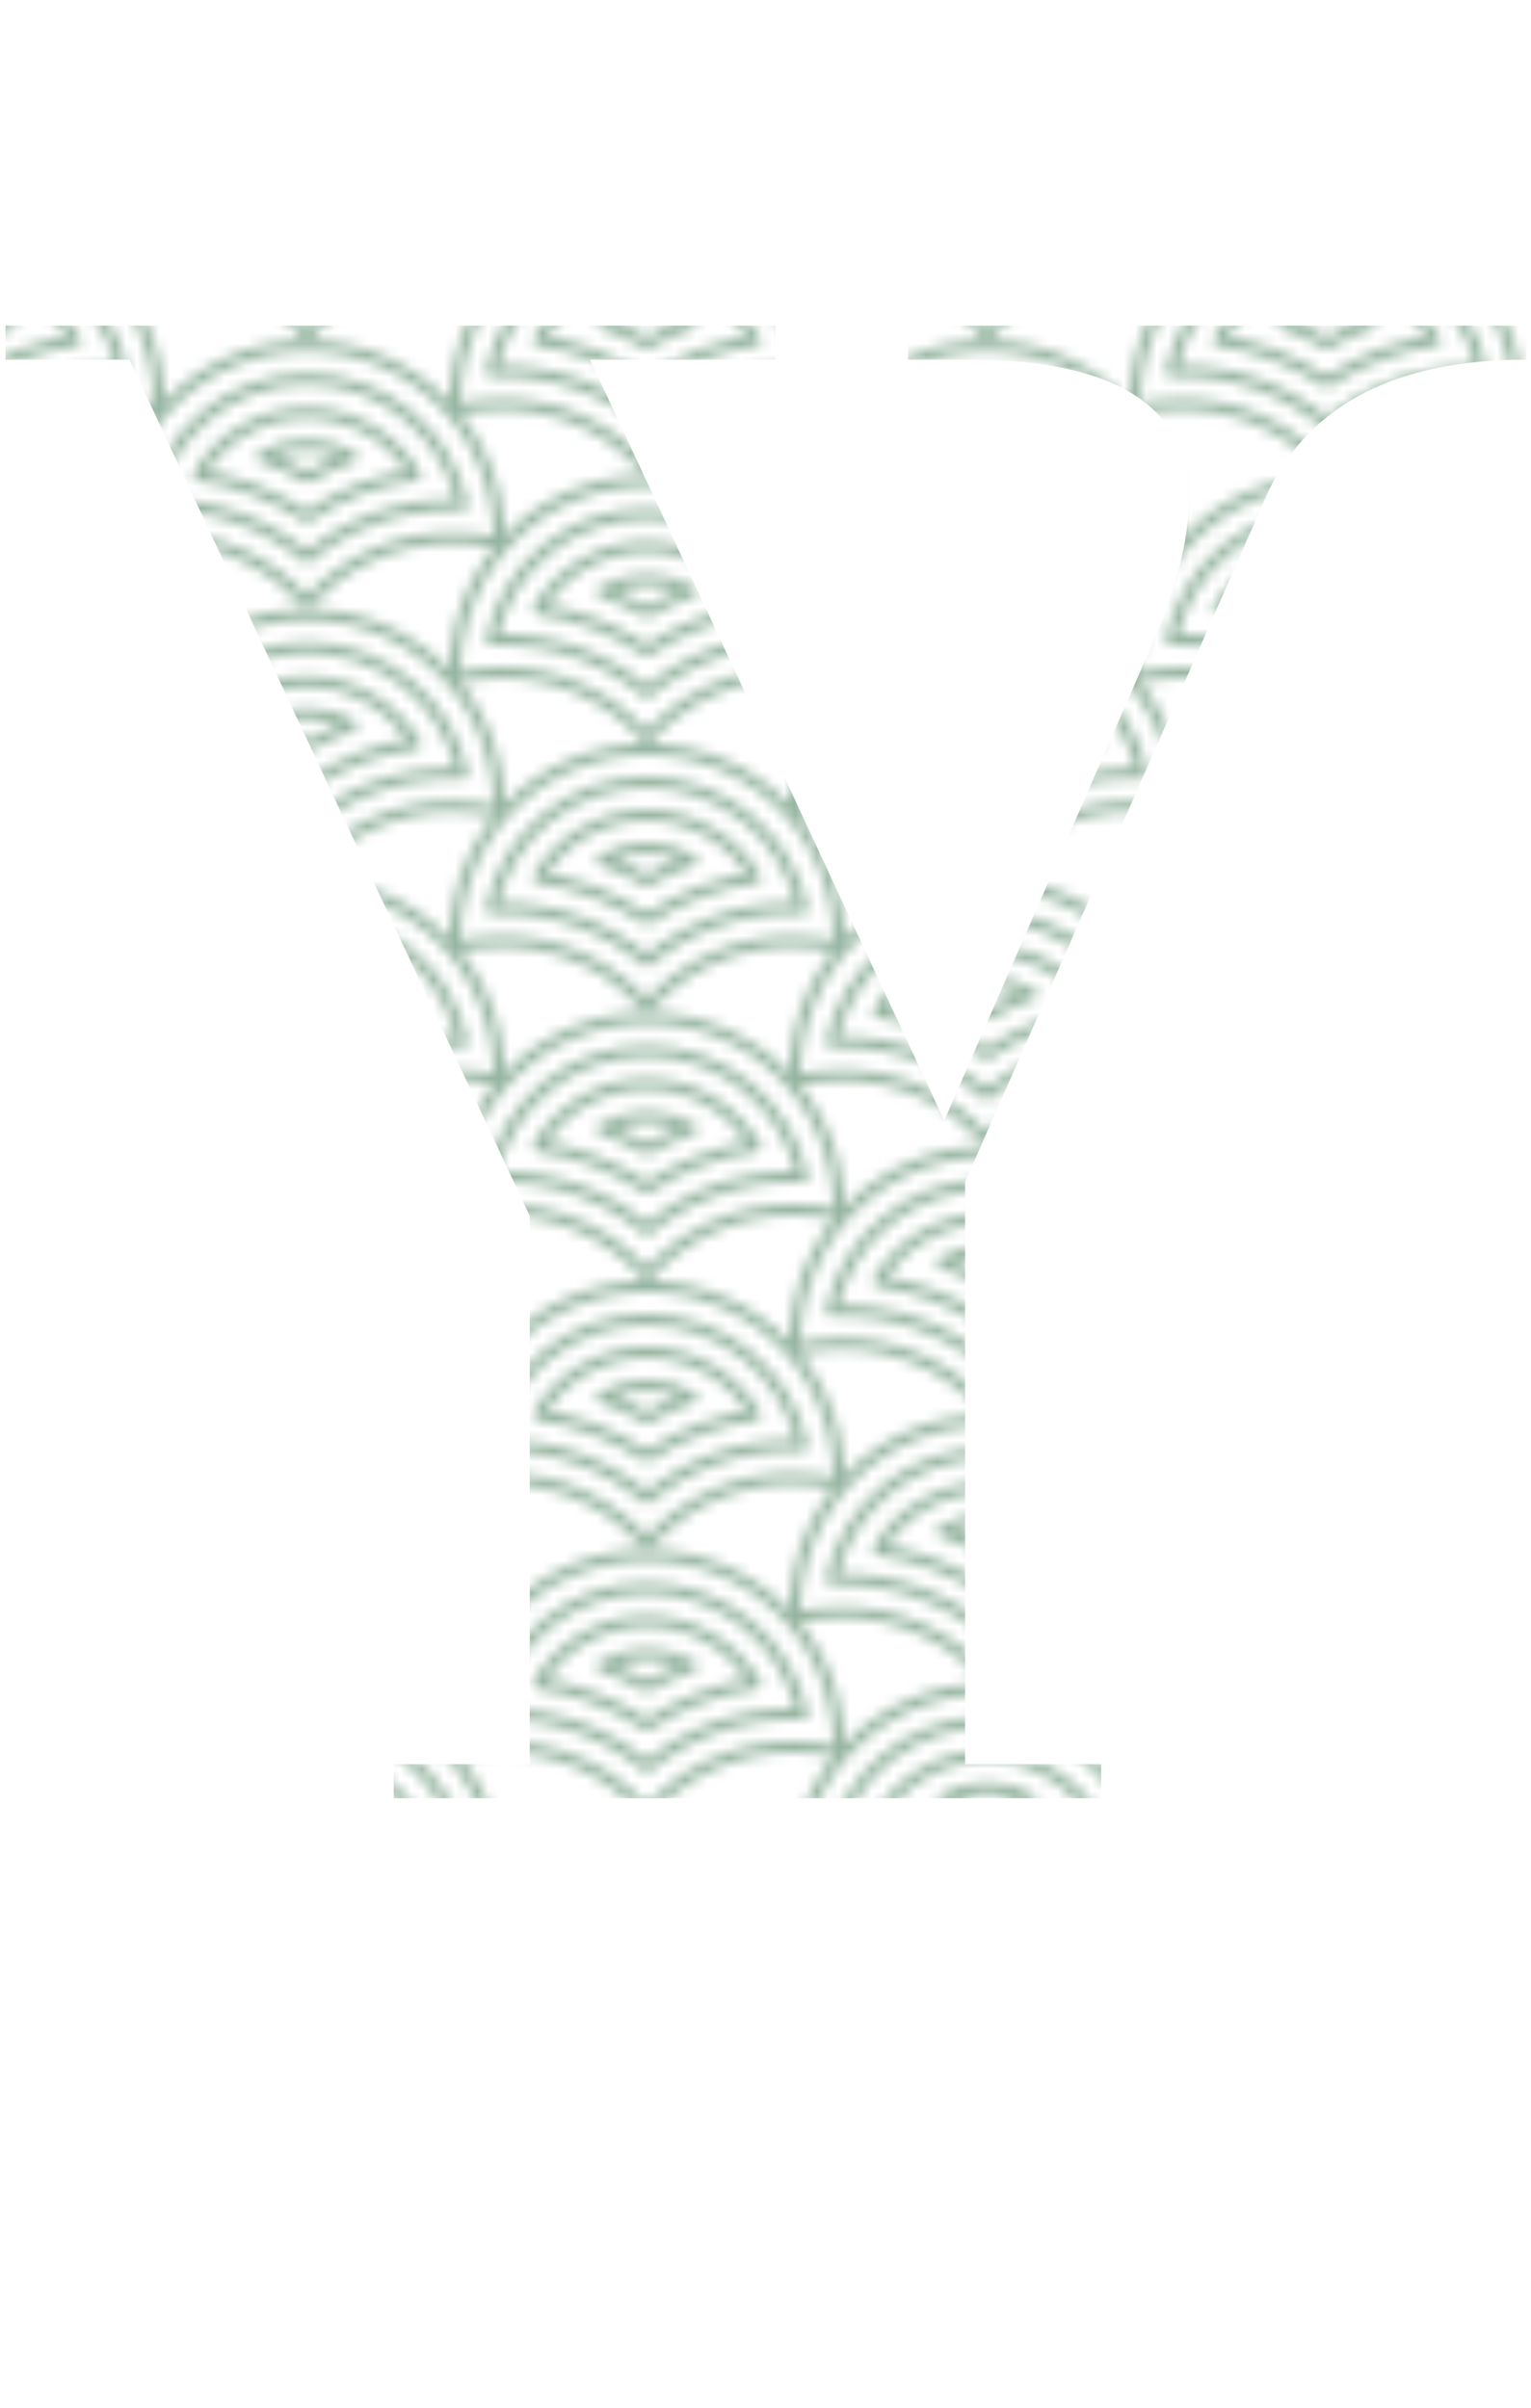 <?xml version="1.0" encoding="utf-8"?>
<!-- Generator: Adobe Illustrator 26.5.0, SVG Export Plug-In . SVG Version: 6.00 Build 0)  -->
<svg version="1.1" id="Layer_1" xmlns="http://www.w3.org/2000/svg" xmlns:xlink="http://www.w3.org/1999/xlink" x="0px" y="0px"
	 viewBox="0 0 139.6 219.6" enable-background="new 0 0 139.6 219.6" xml:space="preserve">
<pattern  x="-1059" y="-463.2" width="62" height="49" patternUnits="userSpaceOnUse" id="New_Pattern_Swatch_5" viewBox="18 -61.2 62 49" overflow="visible">
	<g>
		<rect x="18" y="-61.2" fill="none" width="62" height="49"/>
		<g>
			
				<path id="XMLID_00000050627295438301690350000004150464384438683575_" fill="none" stroke="#95B4A0" stroke-linecap="round" stroke-linejoin="round" stroke-miterlimit="10" d="
				M97.5-18.7c0,0.2,0,0.4,0,0.5c-1.4-0.4-2.8-0.5-4.3-0.5c-5.2,0-10,2.3-13.2,6c-3.2-3.7-7.9-6-13.2-6c-1.5,0-2.9,0.2-4.3,0.5
				c0-0.2,0-0.4,0-0.5c0-9.7,7.8-17.5,17.5-17.5C89.7-36.2,97.5-28.4,97.5-18.7z"/>
			
				<path id="XMLID_00000024682523734380260850000012279350017004732076_" fill="none" stroke="#95B4A0" stroke-linecap="round" stroke-linejoin="round" stroke-miterlimit="10" d="
				M80-16.9c-3.7-3.1-8.3-4.8-13.2-4.8c-0.3,0-0.7,0-1,0C67.2-28.3,73-33.2,80-33.2s12.8,5,14.2,11.5c-0.3,0-0.7,0-1,0
				C88.3-21.7,83.7-20,80-16.9z"/>
			
				<path id="XMLID_00000027573881423599311500000006257428617227017127_" fill="none" stroke="#95B4A0" stroke-linecap="round" stroke-linejoin="round" stroke-miterlimit="10" d="
				M80-20.7c-3-2-6.4-3.3-9.9-3.8c2-3.5,5.8-5.7,9.9-5.7c4.2,0,7.9,2.3,9.9,5.7C86.4-24,83-22.7,80-20.7z"/>
			
				<path id="XMLID_00000085939534545272291300000016247616583286871468_" fill="none" stroke="#95B4A0" stroke-linecap="round" stroke-linejoin="round" stroke-miterlimit="10" d="
				M80-24.2c-1.3-0.8-2.7-1.4-4.1-1.9c1.2-0.7,2.7-1.1,4.1-1.1c1.5,0,2.9,0.4,4.1,1.1C82.7-25.6,81.3-25,80-24.2z"/>
		</g>
		<g>
			
				<path id="XMLID_00000070839113242298148470000017231525108143913398_" fill="none" stroke="#95B4A0" stroke-linecap="round" stroke-linejoin="round" stroke-miterlimit="10" d="
				M66.5-6.5c0,0.2,0,0.4,0,0.5c-1.4-0.4-2.8-0.5-4.3-0.5c-5.2,0-10,2.3-13.2,6c-3.2-3.7-7.9-6-13.2-6c-1.5,0-2.9,0.2-4.3,0.5
				c0-0.2,0-0.4,0-0.5C31.5-16.1,39.3-24,49-24C58.7-24,66.5-16.1,66.5-6.5z"/>
			
				<path id="XMLID_00000064333868214907482200000015175321396751781807_" fill="none" stroke="#95B4A0" stroke-linecap="round" stroke-linejoin="round" stroke-miterlimit="10" d="
				M49-4.7c-3.7-3.1-8.3-4.8-13.2-4.8c-0.3,0-0.7,0-1,0C36.2-16,42-21,49-21s12.8,5,14.2,11.5c-0.3,0-0.7,0-1,0
				C57.3-9.5,52.7-7.8,49-4.7z"/>
			
				<path id="XMLID_00000085233437637983687940000003163116559538757028_" fill="none" stroke="#95B4A0" stroke-linecap="round" stroke-linejoin="round" stroke-miterlimit="10" d="
				M49-8.4c-3-2-6.4-3.3-9.9-3.8c2-3.5,5.8-5.7,9.9-5.7c4.2,0,7.9,2.3,9.9,5.7C55.4-11.8,52-10.5,49-8.4z"/>
			
				<path id="XMLID_00000055689440733414258640000017409288920820982953_" fill="none" stroke="#95B4A0" stroke-linecap="round" stroke-linejoin="round" stroke-miterlimit="10" d="
				M49-12c-1.3-0.8-2.7-1.4-4.1-1.9c1.2-0.7,2.7-1.1,4.1-1.1c1.5,0,2.9,0.4,4.1,1.1C51.7-13.4,50.3-12.7,49-12z"/>
		</g>
		<g>
			
				<path id="XMLID_00000074412118066159619530000008509376160479348896_" fill="none" stroke="#95B4A0" stroke-linecap="round" stroke-linejoin="round" stroke-miterlimit="10" d="
				M35.5-18.7c0,0.2,0,0.4,0,0.5c-1.4-0.4-2.8-0.5-4.3-0.5c-5.2,0-10,2.3-13.2,6c-3.2-3.7-7.9-6-13.2-6c-1.5,0-2.9,0.2-4.3,0.5
				c0-0.2,0-0.4,0-0.5c0-9.7,7.8-17.5,17.5-17.5C27.7-36.2,35.5-28.4,35.5-18.7z"/>
			
				<path id="XMLID_00000052789581956192235080000015376874504539902617_" fill="none" stroke="#95B4A0" stroke-linecap="round" stroke-linejoin="round" stroke-miterlimit="10" d="
				M18-16.9c-3.7-3.1-8.3-4.8-13.2-4.8c-0.3,0-0.7,0-1,0C5.2-28.3,11-33.2,18-33.2s12.8,5,14.2,11.5c-0.3,0-0.7,0-1,0
				C26.3-21.7,21.7-20,18-16.9z"/>
			
				<path id="XMLID_00000173152040269709241750000012323780240013174930_" fill="none" stroke="#95B4A0" stroke-linecap="round" stroke-linejoin="round" stroke-miterlimit="10" d="
				M18-20.7c-3-2-6.4-3.3-9.9-3.8c2-3.5,5.8-5.7,9.9-5.7c4.2,0,7.9,2.3,9.9,5.7C24.4-24,21-22.7,18-20.7z"/>
			
				<path id="XMLID_00000057139028966169380350000015583132858766621369_" fill="none" stroke="#95B4A0" stroke-linecap="round" stroke-linejoin="round" stroke-miterlimit="10" d="
				M18-24.2c-1.3-0.8-2.7-1.4-4.1-1.9c1.2-0.7,2.7-1.1,4.1-1.1c1.5,0,2.9,0.4,4.1,1.1C20.7-25.6,19.3-25,18-24.2z"/>
		</g>
		<g>
			
				<path id="XMLID_00000017488556734780721100000001316802967029769088_" fill="none" stroke="#95B4A0" stroke-linecap="round" stroke-linejoin="round" stroke-miterlimit="10" d="
				M97.5-43.2c0,0.2,0,0.4,0,0.5c-1.4-0.3-2.8-0.5-4.3-0.5c-5.2,0-10,2.3-13.2,6c-3.2-3.7-7.9-6-13.2-6c-1.5,0-2.9,0.2-4.3,0.5
				c0-0.2,0-0.4,0-0.5c0-9.7,7.8-17.5,17.5-17.5C89.7-60.7,97.5-52.9,97.5-43.2z"/>
			
				<path id="XMLID_00000141453175605328561430000016603803826865048456_" fill="none" stroke="#95B4A0" stroke-linecap="round" stroke-linejoin="round" stroke-miterlimit="10" d="
				M80-41.4c-3.7-3.1-8.3-4.8-13.2-4.8c-0.3,0-0.7,0-1,0C67.2-52.8,73-57.7,80-57.7s12.8,5,14.2,11.5c-0.3,0-0.7,0-1,0
				C88.3-46.2,83.7-44.5,80-41.4z"/>
			
				<path id="XMLID_00000117669881423140387990000017958783246221170857_" fill="none" stroke="#95B4A0" stroke-linecap="round" stroke-linejoin="round" stroke-miterlimit="10" d="
				M80-45.2c-3-2-6.4-3.3-9.9-3.8c2-3.5,5.8-5.7,9.9-5.7c4.2,0,7.9,2.3,9.9,5.7C86.4-48.5,83-47.2,80-45.2z"/>
			
				<path id="XMLID_00000065070979739329916330000013462617917960597915_" fill="none" stroke="#95B4A0" stroke-linecap="round" stroke-linejoin="round" stroke-miterlimit="10" d="
				M80-48.7c-1.3-0.8-2.7-1.4-4.1-1.9c1.2-0.7,2.7-1.1,4.1-1.1c1.5,0,2.9,0.4,4.1,1.1C82.7-50.1,81.3-49.5,80-48.7z"/>
		</g>
		<g>
			
				<path id="XMLID_00000072240254155472511200000012288432570038911105_" fill="none" stroke="#95B4A0" stroke-linecap="round" stroke-linejoin="round" stroke-miterlimit="10" d="
				M66.5-31c0,0.2,0,0.4,0,0.5c-1.4-0.4-2.8-0.5-4.3-0.5c-5.2,0-10,2.3-13.2,6c-3.2-3.7-7.9-6-13.2-6c-1.5,0-2.9,0.2-4.3,0.5
				c0-0.2,0-0.4,0-0.5c0-9.7,7.8-17.5,17.5-17.5C58.7-48.5,66.5-40.6,66.5-31z"/>
			
				<path id="XMLID_00000161601346760888522930000017828017927166130089_" fill="none" stroke="#95B4A0" stroke-linecap="round" stroke-linejoin="round" stroke-miterlimit="10" d="
				M49-29.2c-3.7-3.1-8.3-4.8-13.2-4.8c-0.3,0-0.7,0-1,0C36.2-40.5,42-45.5,49-45.5s12.8,5,14.2,11.5c-0.3,0-0.7,0-1,0
				C57.3-34,52.7-32.3,49-29.2z"/>
			
				<path id="XMLID_00000161631423290453383530000016264169072186124170_" fill="none" stroke="#95B4A0" stroke-linecap="round" stroke-linejoin="round" stroke-miterlimit="10" d="
				M49-32.9c-3-2-6.4-3.3-9.9-3.8c2-3.5,5.8-5.7,9.9-5.7c4.2,0,7.9,2.3,9.9,5.7C55.4-36.3,52-35,49-32.9z"/>
			
				<path id="XMLID_00000017486879861375053060000017915897671351049605_" fill="none" stroke="#95B4A0" stroke-linecap="round" stroke-linejoin="round" stroke-miterlimit="10" d="
				M49-36.5c-1.3-0.8-2.7-1.4-4.1-1.9c1.2-0.7,2.7-1.1,4.1-1.1c1.5,0,2.9,0.4,4.1,1.1C51.7-37.9,50.3-37.2,49-36.5z"/>
		</g>
		<g>
			
				<path id="XMLID_00000127741039292742566060000006054021144884499122_" fill="none" stroke="#95B4A0" stroke-linecap="round" stroke-linejoin="round" stroke-miterlimit="10" d="
				M35.5-43.2c0,0.2,0,0.4,0,0.5c-1.4-0.3-2.8-0.5-4.3-0.5c-5.2,0-10,2.3-13.2,6c-3.2-3.7-7.9-6-13.2-6c-1.5,0-2.9,0.2-4.3,0.5
				c0-0.2,0-0.4,0-0.5c0-9.7,7.8-17.5,17.5-17.5C27.7-60.7,35.5-52.9,35.5-43.2z"/>
			
				<path id="XMLID_00000073702364675870210430000008753537865242146732_" fill="none" stroke="#95B4A0" stroke-linecap="round" stroke-linejoin="round" stroke-miterlimit="10" d="
				M18-41.4c-3.7-3.1-8.3-4.8-13.2-4.8c-0.3,0-0.7,0-1,0C5.2-52.8,11-57.7,18-57.7s12.8,5,14.2,11.5c-0.3,0-0.7,0-1,0
				C26.3-46.2,21.7-44.5,18-41.4z"/>
			
				<path id="XMLID_00000155112075720544483300000005533466182478620090_" fill="none" stroke="#95B4A0" stroke-linecap="round" stroke-linejoin="round" stroke-miterlimit="10" d="
				M18-45.2c-3-2-6.4-3.3-9.9-3.8c2-3.5,5.8-5.7,9.9-5.7c4.2,0,7.9,2.3,9.9,5.7C24.4-48.5,21-47.2,18-45.2z"/>
			
				<path id="XMLID_00000180364493160812598930000016617885841055406243_" fill="none" stroke="#95B4A0" stroke-linecap="round" stroke-linejoin="round" stroke-miterlimit="10" d="
				M18-48.7c-1.3-0.8-2.7-1.4-4.1-1.9c1.2-0.7,2.7-1.1,4.1-1.1c1.5,0,2.9,0.4,4.1,1.1C20.7-50.1,19.3-49.5,18-48.7z"/>
		</g>
		<g>
			
				<path id="XMLID_00000132768097472200006320000000263546527236911518_" fill="none" stroke="#95B4A0" stroke-linecap="round" stroke-linejoin="round" stroke-miterlimit="10" d="
				M66.5-55.5c0,0.2,0,0.4,0,0.5c-1.4-0.3-2.8-0.5-4.3-0.5c-5.2,0-10,2.3-13.2,6c-3.2-3.7-7.9-6-13.2-6c-1.5,0-2.9,0.2-4.3,0.5
				c0-0.2,0-0.4,0-0.5C31.5-65.1,39.3-73,49-73C58.7-73,66.5-65.1,66.5-55.5z"/>
			
				<path id="XMLID_00000060737772416828055920000010855668526651020446_" fill="none" stroke="#95B4A0" stroke-linecap="round" stroke-linejoin="round" stroke-miterlimit="10" d="
				M49-53.7c-3.7-3.1-8.3-4.8-13.2-4.8c-0.3,0-0.7,0-1,0C36.2-65,42-70,49-70s12.8,5,14.2,11.5c-0.3,0-0.7,0-1,0
				C57.3-58.5,52.7-56.8,49-53.7z"/>
			
				<path id="XMLID_00000151505828531271200730000017337536127654068668_" fill="none" stroke="#95B4A0" stroke-linecap="round" stroke-linejoin="round" stroke-miterlimit="10" d="
				M49-57.4c-3-2-6.4-3.3-9.9-3.8c2-3.5,5.8-5.7,9.9-5.7c4.2,0,7.9,2.3,9.9,5.7C55.4-60.8,52-59.4,49-57.4z"/>
			
				<path id="XMLID_00000106837363569114768540000010271610015468195716_" fill="none" stroke="#95B4A0" stroke-linecap="round" stroke-linejoin="round" stroke-miterlimit="10" d="
				M49-61c-1.3-0.8-2.7-1.4-4.1-1.9c1.2-0.7,2.7-1.1,4.1-1.1c1.5,0,2.9,0.4,4.1,1.1C51.7-62.4,50.3-61.7,49-61z"/>
		</g>
	</g>
</pattern>
<g>
	<g>
		<pattern  id="SVGID_1_" xlink:href="#New_Pattern_Swatch_5" patternTransform="matrix(1 0 0 1 2 41.04)">
		</pattern>
		<path fill="url(#SVGID_1_)" d="M108.4,45.6c0-8.6-6.7-12.8-20.2-12.8h-5.4v-3.1h56.4v3.1c-11.8,0-19.6,4-23.5,11.9L88,107.8v53.1
			h12.4v3.1H35.9v-3.1h12.4v-50L11.8,32.8H0.5v-3.1h70.2v3.1H53.8l32.3,69.4l18.5-42.4C107.1,54.2,108.4,49.5,108.4,45.6z"/>
	</g>
</g>
</svg>
